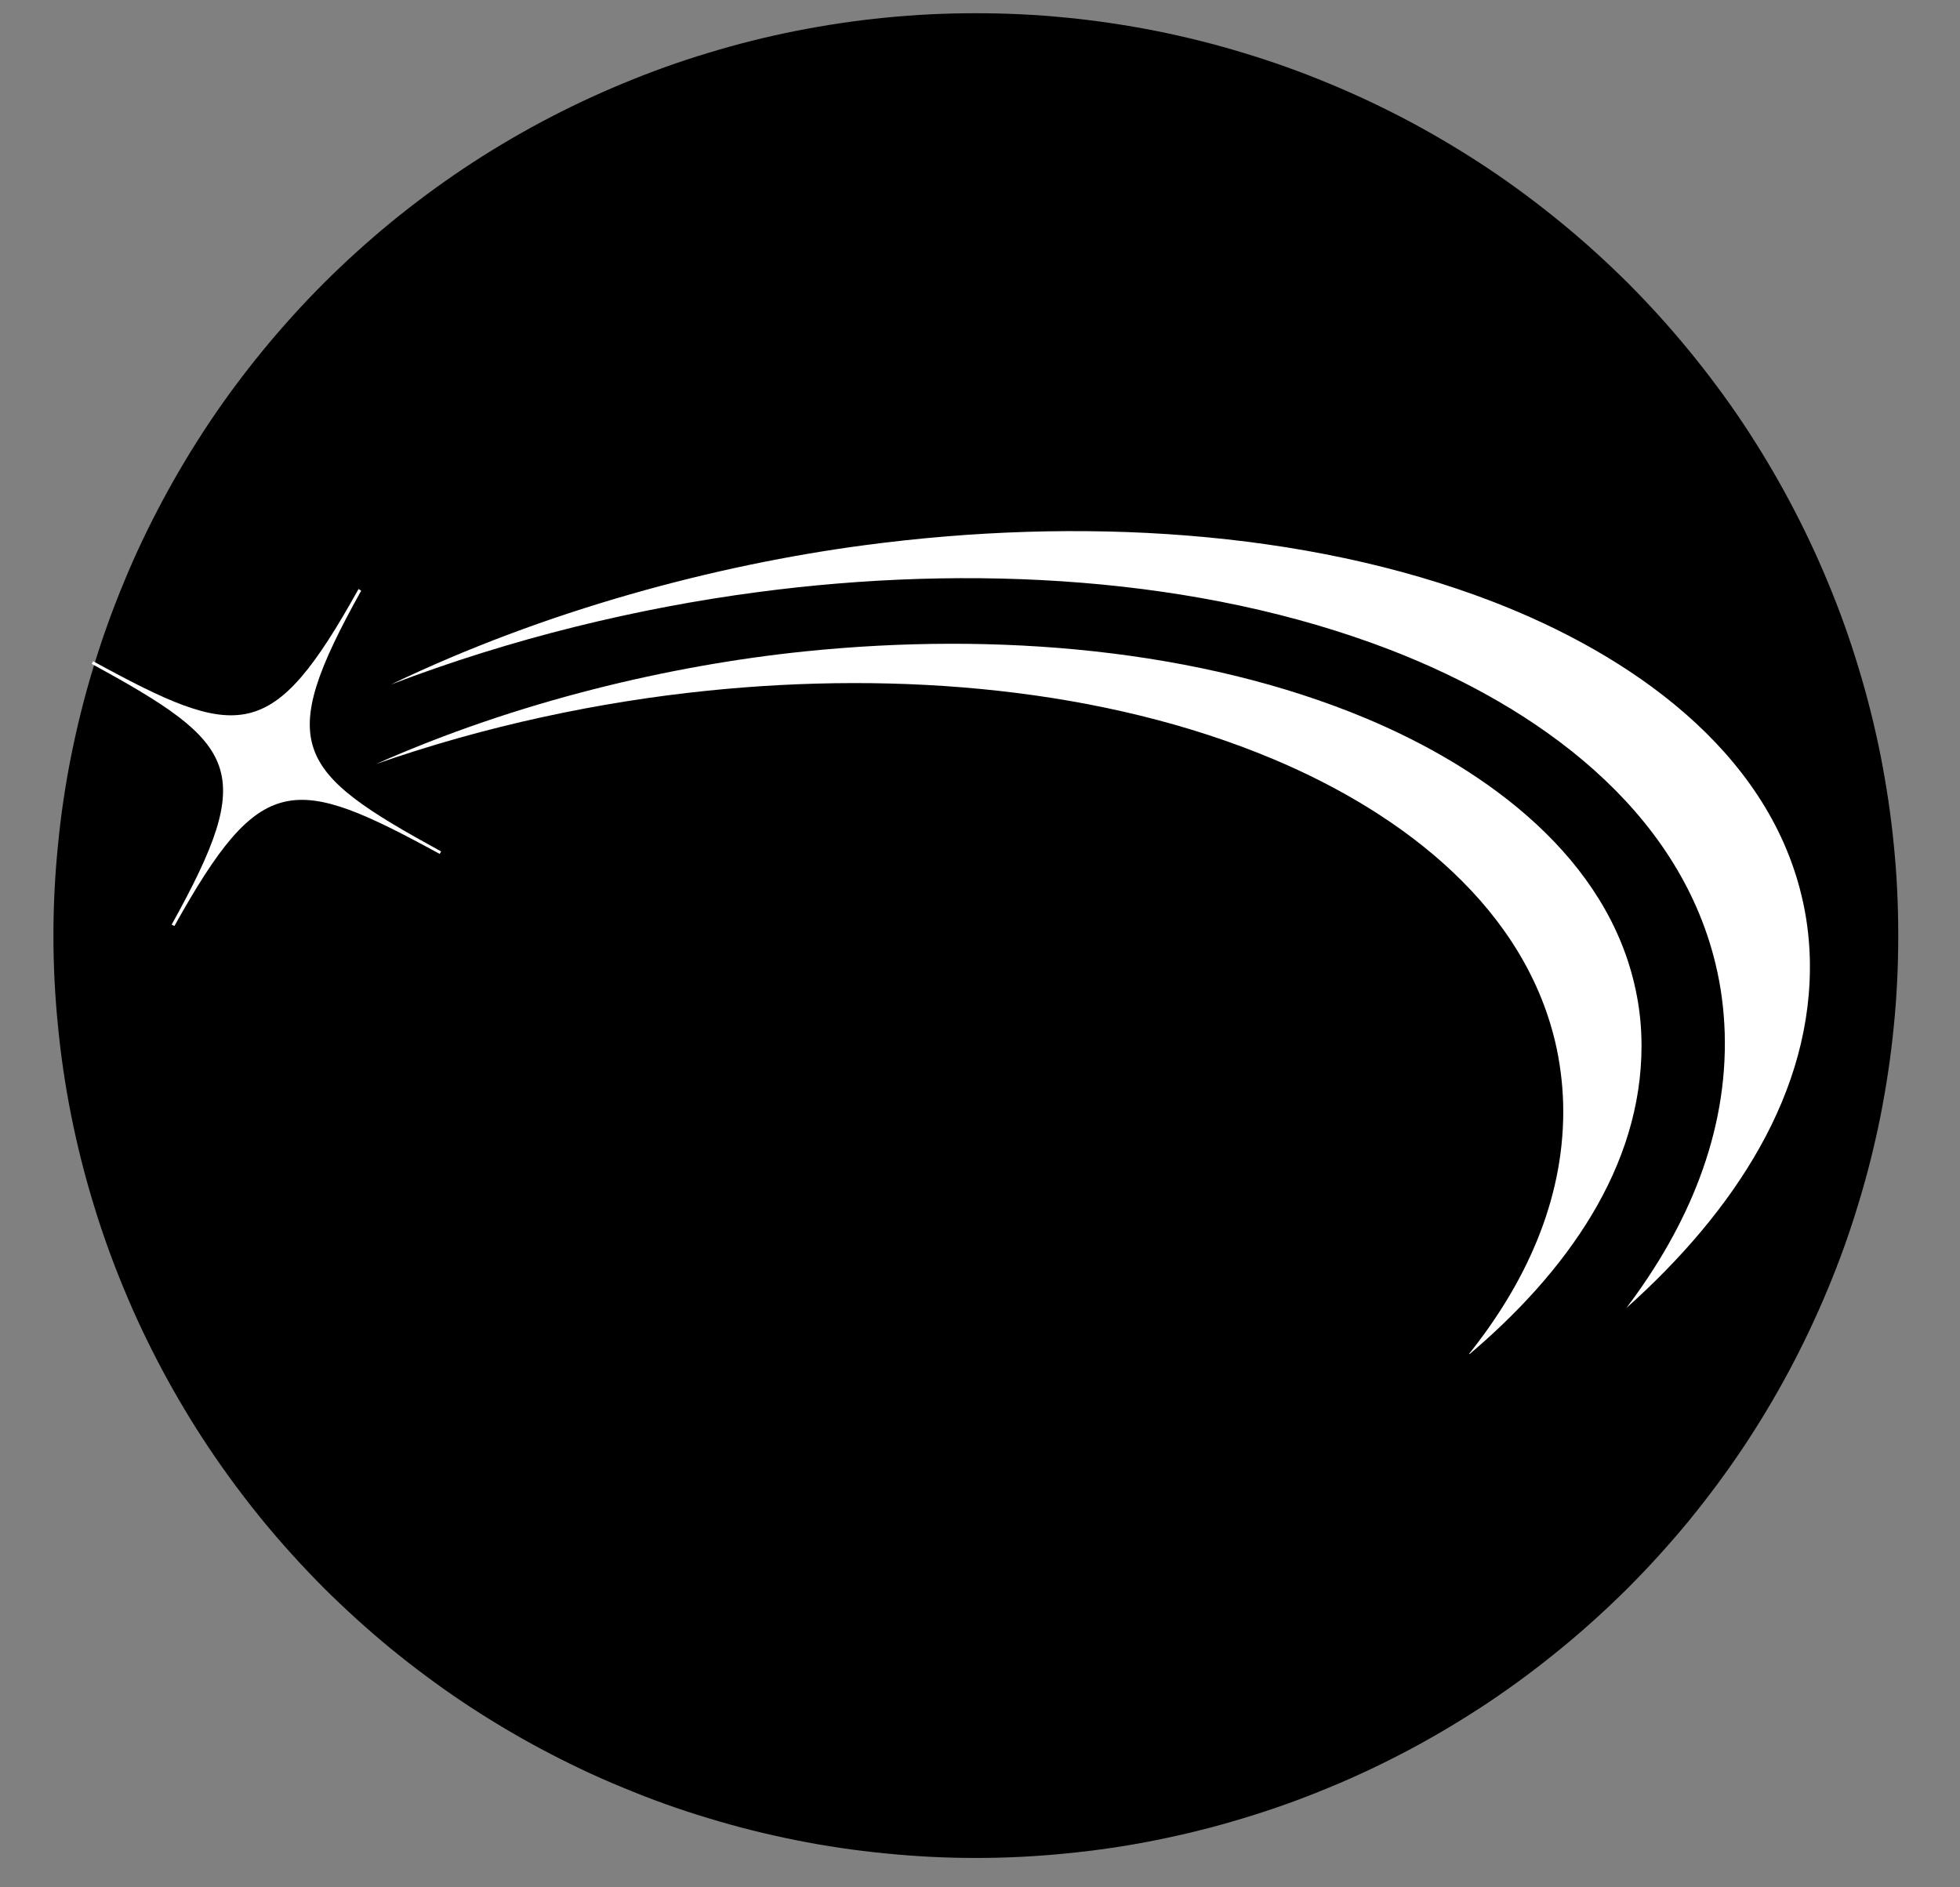 <svg xmlns="http://www.w3.org/2000/svg" xmlns:xlink="http://www.w3.org/1999/xlink" width="81" viewBox="0 0 60.75 58.5" height="78" preserveAspectRatio="xMidYMid meet"><rect x="0" y="0" width="60.75" height="58.5" fill="#808080" stroke="none"/><defs><clipPath id="2ac1f26a58"><path d="M 1.656 0.41 L 58.918 0.41 L 58.918 57.668 L 1.656 57.668 Z M 1.656 0.41 " clip-rule="nonzero"></path></clipPath><clipPath id="2d2c928b92"><path d="M 11 19 L 51 19 L 51 41.969 L 11 41.969 Z M 11 19 " clip-rule="nonzero"></path></clipPath><clipPath id="dad2e6e481"><path d="M 2.75 18 L 14 18 L 14 29 L 2.75 29 Z M 2.75 18 " clip-rule="nonzero"></path></clipPath><clipPath id="2621a6367c"><path d="M 12 16.031 L 56.293 16.031 L 56.293 41 L 12 41 Z M 12 16.031 " clip-rule="nonzero"></path></clipPath></defs><g clip-path="url(#2ac1f26a58)"><path fill="#000000" d="M 58.836 29 C 58.836 29.934 58.793 30.867 58.699 31.801 C 58.609 32.734 58.469 33.656 58.289 34.578 C 58.105 35.496 57.879 36.402 57.605 37.297 C 57.336 38.195 57.02 39.074 56.66 39.938 C 56.301 40.805 55.902 41.648 55.461 42.477 C 55.02 43.301 54.539 44.105 54.02 44.883 C 53.5 45.66 52.941 46.41 52.348 47.137 C 51.754 47.859 51.125 48.551 50.465 49.215 C 49.801 49.875 49.109 50.504 48.383 51.098 C 47.66 51.691 46.91 52.25 46.133 52.77 C 45.352 53.289 44.551 53.77 43.727 54.211 C 42.898 54.652 42.055 55.055 41.188 55.41 C 40.324 55.77 39.441 56.086 38.547 56.355 C 37.652 56.629 36.742 56.855 35.824 57.039 C 34.906 57.223 33.98 57.359 33.051 57.449 C 32.117 57.543 31.184 57.59 30.246 57.59 C 29.312 57.59 28.379 57.543 27.445 57.449 C 26.512 57.359 25.59 57.223 24.672 57.039 C 23.75 56.855 22.844 56.629 21.949 56.355 C 21.051 56.086 20.172 55.77 19.309 55.41 C 18.441 55.055 17.598 54.652 16.77 54.211 C 15.945 53.77 15.141 53.289 14.363 52.77 C 13.586 52.25 12.836 51.691 12.109 51.098 C 11.387 50.504 10.695 49.875 10.031 49.215 C 9.371 48.551 8.742 47.859 8.148 47.137 C 7.555 46.41 6.996 45.66 6.477 44.883 C 5.957 44.105 5.477 43.301 5.035 42.477 C 4.594 41.648 4.191 40.805 3.836 39.938 C 3.477 39.074 3.16 38.195 2.891 37.297 C 2.617 36.402 2.391 35.496 2.207 34.578 C 2.023 33.656 1.887 32.734 1.797 31.801 C 1.703 30.867 1.656 29.934 1.656 29 C 1.656 28.062 1.703 27.129 1.797 26.195 C 1.887 25.266 2.023 24.34 2.207 23.422 C 2.391 22.504 2.617 21.594 2.891 20.699 C 3.16 19.805 3.477 18.922 3.836 18.059 C 4.191 17.191 4.594 16.348 5.035 15.523 C 5.477 14.695 5.957 13.895 6.477 13.113 C 6.996 12.336 7.555 11.586 8.148 10.863 C 8.742 10.137 9.371 9.445 10.031 8.781 C 10.695 8.121 11.387 7.492 12.109 6.898 C 12.836 6.305 13.586 5.746 14.363 5.227 C 15.141 4.707 15.945 4.227 16.77 3.785 C 17.598 3.344 18.441 2.945 19.309 2.586 C 20.172 2.227 21.051 1.91 21.949 1.641 C 22.844 1.367 23.75 1.141 24.672 0.957 C 25.59 0.777 26.512 0.637 27.445 0.547 C 28.379 0.453 29.312 0.41 30.246 0.41 C 31.184 0.41 32.117 0.453 33.051 0.547 C 33.98 0.637 34.906 0.777 35.824 0.957 C 36.742 1.141 37.652 1.367 38.547 1.641 C 39.441 1.91 40.324 2.227 41.188 2.586 C 42.055 2.945 42.898 3.344 43.727 3.785 C 44.551 4.227 45.352 4.707 46.133 5.227 C 46.91 5.746 47.66 6.305 48.383 6.898 C 49.109 7.492 49.801 8.121 50.465 8.781 C 51.125 9.445 51.754 10.137 52.348 10.863 C 52.941 11.586 53.5 12.336 54.02 13.113 C 54.539 13.895 55.02 14.695 55.461 15.523 C 55.902 16.348 56.301 17.191 56.66 18.059 C 57.02 18.922 57.336 19.805 57.605 20.699 C 57.879 21.594 58.105 22.504 58.289 23.422 C 58.469 24.34 58.609 25.266 58.699 26.195 C 58.793 27.129 58.836 28.062 58.836 29 Z M 58.836 29 " fill-opacity="1" fill-rule="nonzero"></path></g><g clip-path="url(#2d2c928b92)"><path fill="#ffffff" d="M 11.66 23.68 C 16 21.75 20.773 20.617 24.977 20.188 C 30.871 19.586 37.172 20.102 42.355 22.273 C 46.141 23.863 49.844 26.621 50.699 30.691 C 50.82 31.254 50.879 31.832 50.879 32.418 C 50.879 36.164 48.57 39.43 45.484 42.027 C 47.277 39.801 48.453 37.242 48.453 34.453 C 48.453 33.797 48.383 33.152 48.254 32.523 C 47.34 28.18 43.516 25.23 39.457 23.527 C 34.219 21.328 27.883 20.797 21.922 21.41 C 18.594 21.75 15.059 22.492 11.66 23.68 " fill-opacity="1" fill-rule="evenodd"></path></g><g clip-path="url(#dad2e6e481)"><path fill="#ffffff" d="M 5.32 28.66 L 5.363 28.68 L 5.406 28.703 C 8.082 23.895 9.086 23.988 13.629 26.469 L 13.672 26.391 C 9.133 23.906 8.516 23.117 11.195 18.309 L 11.113 18.258 C 8.434 23.07 7.426 22.977 2.887 20.496 L 2.844 20.578 C 7.383 23.059 8 23.848 5.32 28.66 " fill-opacity="1" fill-rule="evenodd"></path></g><g clip-path="url(#2621a6367c)"><path fill="#ffffff" d="M 12.113 21.219 C 16.887 18.926 22.16 17.512 26.828 16.895 C 33.375 16.027 40.41 16.395 46.258 18.645 C 50.531 20.293 54.75 23.246 55.836 27.75 C 55.988 28.371 56.074 29.016 56.094 29.672 C 56.215 33.84 53.754 37.555 50.406 40.547 C 52.328 38.008 53.551 35.121 53.457 32.012 C 53.434 31.285 53.34 30.566 53.172 29.875 C 52.012 25.066 47.652 21.902 43.074 20.137 C 37.168 17.863 30.09 17.477 23.473 18.355 C 19.773 18.844 15.859 19.785 12.113 21.219 " fill-opacity="1" fill-rule="evenodd"></path></g></svg>